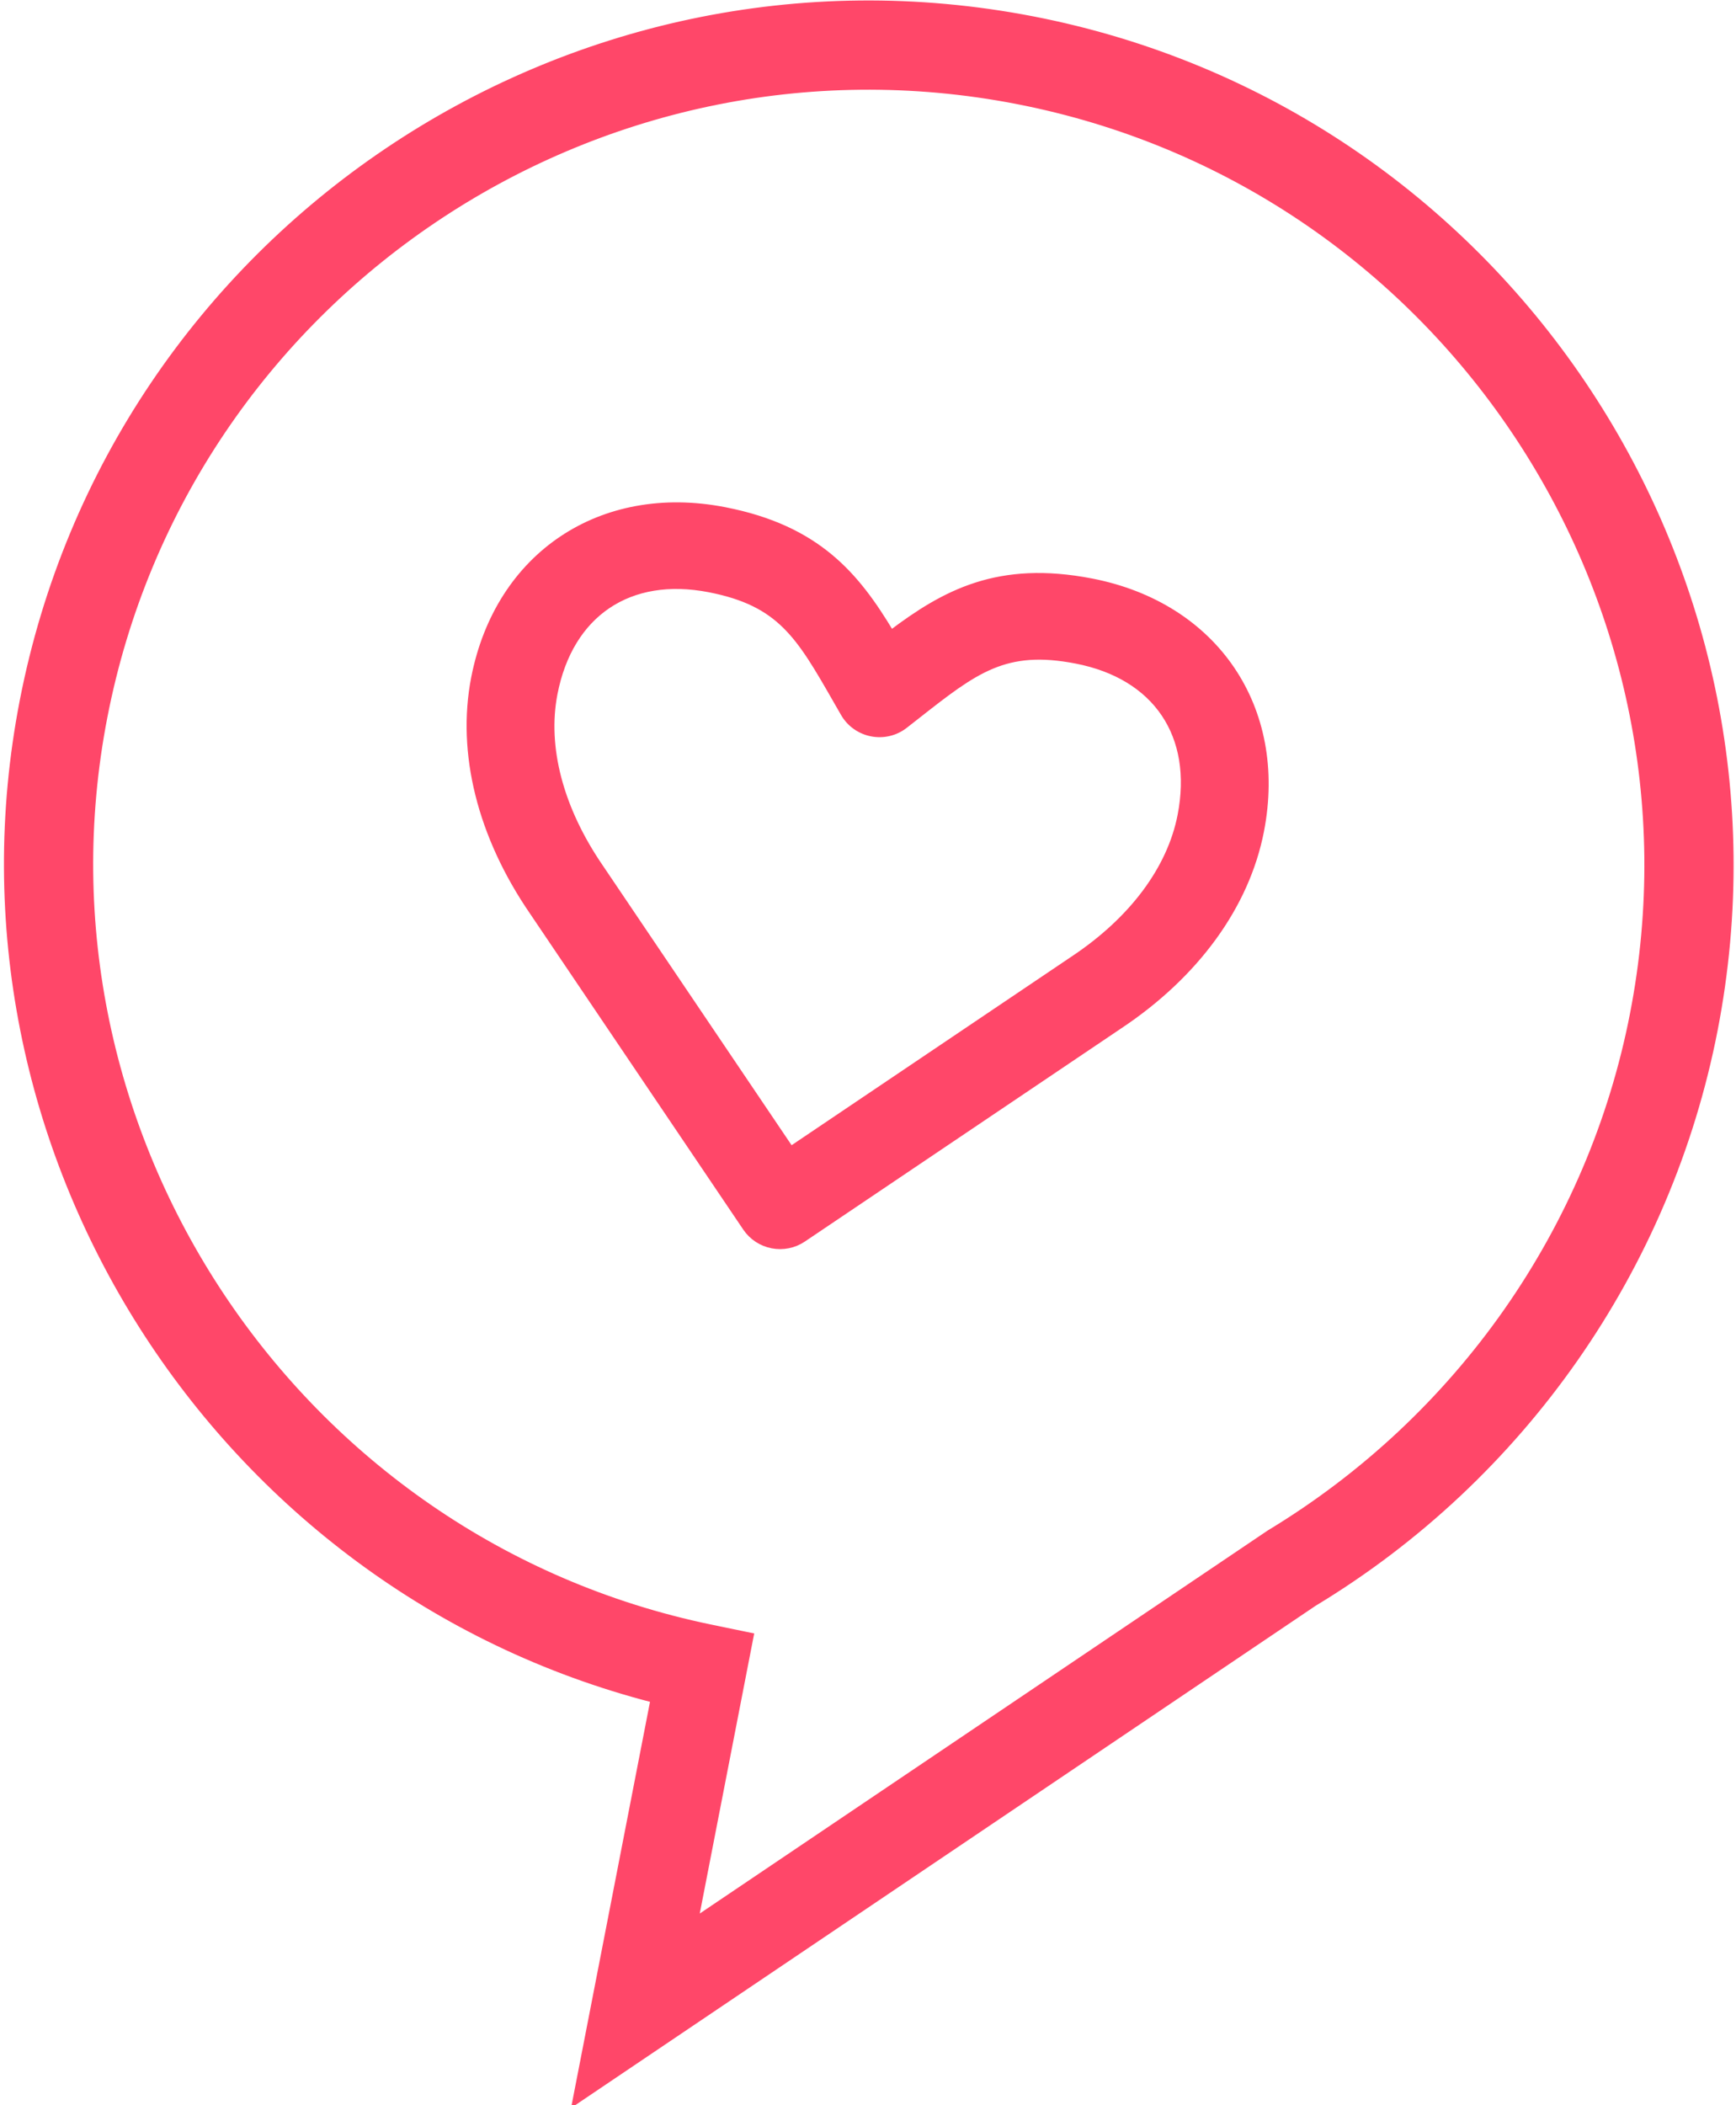 <?xml version="1.0" encoding="UTF-8"?>
<svg width="273px" height="331px" viewBox="0 0 273 331" version="1.1" xmlns="http://www.w3.org/2000/svg" xmlns:xlink="http://www.w3.org/1999/xlink">
    <!-- Generator: Sketch 58 (84663) - https://sketch.com -->
    <title>iconfinder_round-bubble-heart_430081</title>
    <desc>Created with Sketch.</desc>
    <g id="Accueil" stroke="none" stroke-width="1" fill="none" fill-rule="evenodd">
        <g id="Traces---Accueil-(Bureau)" transform="translate(-38, -386)" fill="#FF4769" fill-rule="nonzero" stroke="#FF4769">
            <g id="coup_de_coeur" transform="translate(3, 278)">
                <g transform="translate(0, 31)" id="iconfinder_round-bubble-heart_430081">
                    <g transform="translate(165.5, 244.5) rotate(11) translate(-165.5, -244.5) translate(30, 77)">
                        <path d="M127.336,335 L127.336,270.681 C56.547,266.436 0,207.084 0,135.48 C0,60.775 60.783,0 135.498,0 C210.214,0 271,60.775 271,135.48 C271,173.692 254.728,210.329 226.358,235.991 L127.336,335 Z M135.498,13.031 C67.971,13.031 13.033,67.962 13.033,135.48 C13.033,202.145 67.27,257.06 133.931,257.887 L140.369,257.962 L140.369,303.539 L217.379,226.547 C243.259,203.126 257.967,170.017 257.967,135.477 C257.967,67.962 203.029,13.031 135.498,13.031 Z" id="Shape" style="mix-blend-mode: multiply;"></path>
                        <path d="M131.997,197 L131.997,197 C130.279,197 128.634,196.321 127.429,195.119 L84.996,152.714 C74.693,142.572 69,130.374 69,118.404 C69,98.737 82.813,85 102.588,85 C117.552,85 124.935,91.16 132,99.006 C139.062,91.163 146.441,85 161.408,85 C181.187,85 195,98.737 195,118.404 C195,130.371 189.31,142.568 178.978,152.749 L136.565,195.119 C135.359,196.321 133.712,197 131.997,197 Z M102.585,97.623 C89.779,97.623 81.819,105.585 81.819,118.404 C81.819,127.004 86.179,136.03 94.094,143.824 L131.994,181.694 L169.868,143.856 C177.815,136.03 182.171,127.001 182.171,118.404 C182.171,105.585 174.215,97.623 161.402,97.623 C149.98,97.623 146.108,102.105 138.386,111.036 L136.86,112.793 C135.642,114.194 133.862,114.999 131.99,114.999 L131.99,114.999 C130.118,114.999 128.336,114.191 127.118,112.793 L125.611,111.054 C117.892,102.111 114.013,97.623 102.585,97.623 Z" id="Shape" style="mix-blend-mode: multiply;"></path>
                    </g>
                </g>
            </g>
        </g>
    </g>
</svg>